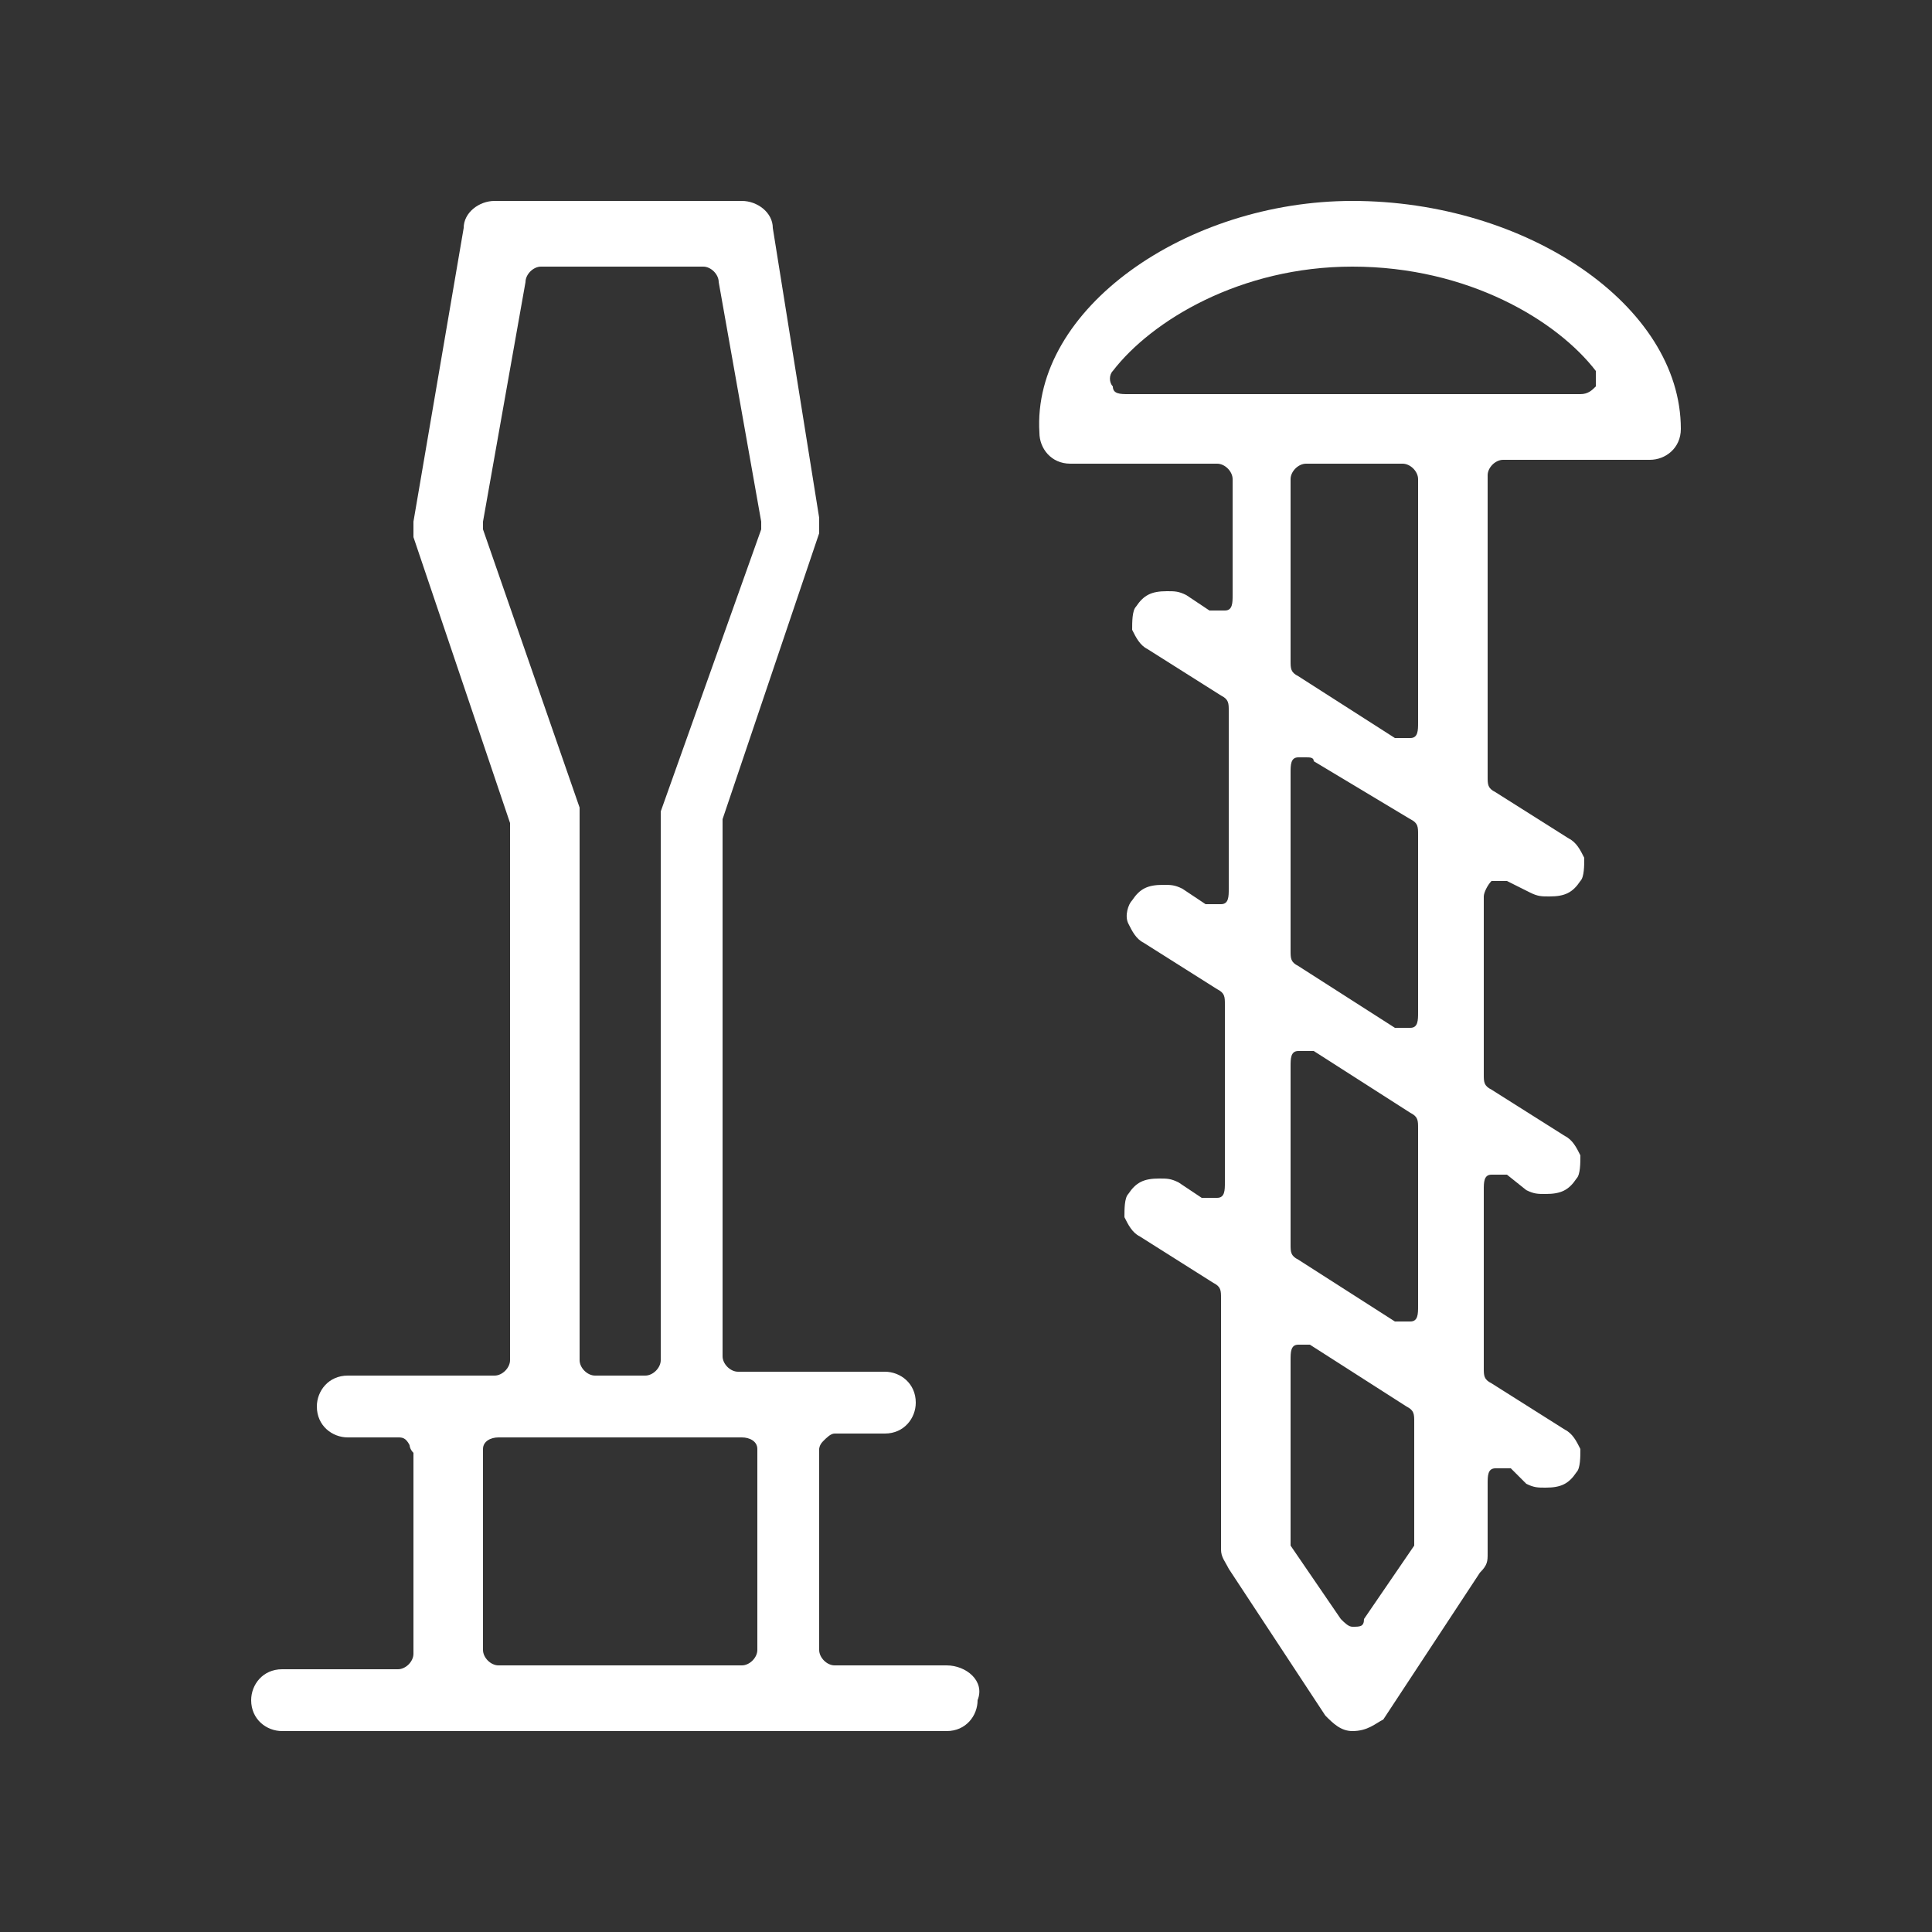 <svg width="94" height="94" viewBox="0 0 94 94" fill="none" xmlns="http://www.w3.org/2000/svg">
<rect x="0" y="0" width="94" height="94" fill="#333333" stroke="none"/>
<path d="M65.8 84.224C65.236 84.224 64.86 83.848 64.484 83.472L59.784 76.328C59.596 75.952 59.408 75.764 59.408 75.388V63.168C59.408 62.792 59.408 62.604 59.032 62.416L55.46 60.16C55.084 59.972 54.896 59.596 54.708 59.22C54.708 58.844 54.708 58.28 54.896 58.092C55.272 57.528 55.648 57.34 56.4 57.34C56.776 57.34 56.964 57.34 57.34 57.528L58.468 58.28H58.844H59.22C59.596 58.28 59.596 57.904 59.596 57.528V48.88C59.596 48.504 59.596 48.316 59.22 48.128L55.648 45.872C55.272 45.684 55.084 45.308 54.896 44.932C54.708 44.556 54.896 43.992 55.084 43.804C55.46 43.24 55.836 43.052 56.588 43.052C56.964 43.052 57.152 43.052 57.528 43.24L58.656 43.992H59.032H59.408C59.784 43.992 59.784 43.616 59.784 43.24V34.592C59.784 34.216 59.784 34.028 59.408 33.84L55.836 31.584C55.46 31.396 55.272 31.02 55.084 30.644C55.084 30.268 55.084 29.704 55.272 29.516C55.648 28.952 56.024 28.764 56.776 28.764C57.152 28.764 57.34 28.764 57.716 28.952L58.844 29.704H59.22H59.596C59.972 29.704 59.972 29.328 59.972 28.952V23.312C59.972 22.936 59.596 22.56 59.22 22.56H52.076C51.136 22.56 50.572 21.808 50.572 21.056C50.196 15.04 57.716 9.776 65.8 9.776C74.26 9.776 81.78 14.852 81.78 20.868C81.78 21.808 81.028 22.372 80.276 22.372H73.132C72.756 22.372 72.38 22.748 72.38 23.124V37.788C72.38 38.164 72.38 38.352 72.756 38.54L76.328 40.796C76.704 40.984 76.892 41.36 77.08 41.736C77.08 42.112 77.08 42.676 76.892 42.864C76.516 43.428 76.14 43.616 75.388 43.616C75.012 43.616 74.824 43.616 74.448 43.428L73.32 42.864H72.944H72.568C72.38 43.052 72.192 43.428 72.192 43.616V52.264C72.192 52.64 72.192 52.828 72.568 53.016L76.14 55.272C76.516 55.46 76.704 55.836 76.892 56.212C76.892 56.588 76.892 57.152 76.704 57.34C76.328 57.904 75.952 58.092 75.2 58.092C74.824 58.092 74.636 58.092 74.26 57.904L73.32 57.152H72.944H72.568C72.192 57.152 72.192 57.528 72.192 57.904V66.552C72.192 66.928 72.192 67.116 72.568 67.304L76.14 69.56C76.516 69.748 76.704 70.124 76.892 70.5C76.892 70.876 76.892 71.44 76.704 71.628C76.328 72.192 75.952 72.38 75.2 72.38C74.824 72.38 74.636 72.38 74.26 72.192L73.508 71.44H73.132H72.756C72.38 71.44 72.38 71.816 72.38 72.192V75.576C72.38 75.952 72.38 76.14 72.004 76.516L67.304 83.66C66.928 83.848 66.552 84.224 65.8 84.224ZM63.544 65.424H63.168C62.792 65.424 62.792 65.8 62.792 66.176V74.824C62.792 75.012 62.792 75.2 62.792 75.2L65.236 78.772C65.424 78.96 65.612 79.148 65.8 79.148C66.176 79.148 66.364 79.148 66.364 78.772L68.808 75.2V74.824V69.184C68.808 68.808 68.808 68.62 68.432 68.432L63.732 65.424C63.92 65.424 63.544 65.424 63.544 65.424ZM63.544 51.136H63.168C62.792 51.136 62.792 51.512 62.792 51.888V60.536C62.792 60.912 62.792 61.1 63.168 61.288L67.868 64.296H68.244H68.62C68.996 64.296 68.996 63.92 68.996 63.544V54.896C68.996 54.52 68.996 54.332 68.62 54.144L63.92 51.136C63.92 51.136 63.732 51.136 63.544 51.136ZM63.544 36.848H63.168C62.792 36.848 62.792 37.224 62.792 37.6V46.248C62.792 46.624 62.792 46.812 63.168 47L67.868 50.008H68.244H68.62C68.996 50.008 68.996 49.632 68.996 49.256V40.608C68.996 40.232 68.996 40.044 68.62 39.856L63.92 37.036C63.92 36.848 63.732 36.848 63.544 36.848ZM63.544 22.56C63.168 22.56 62.792 22.936 62.792 23.312V32.148C62.792 32.524 62.792 32.712 63.168 32.9L67.868 35.908H68.244H68.62C68.996 35.908 68.996 35.532 68.996 35.156V23.312C68.996 22.936 68.62 22.56 68.244 22.56H63.544ZM65.8 12.972C60.348 12.972 56.024 15.604 54.144 18.048C53.956 18.236 53.956 18.612 54.144 18.8C54.144 19.176 54.52 19.176 54.896 19.176H76.892C77.268 19.176 77.456 18.988 77.644 18.8C77.644 18.424 77.644 18.236 77.644 18.048C75.764 15.604 71.44 12.972 65.8 12.972Z" fill="white"/>
<path d="M46.06 81.028H40.608C40.232 81.028 39.856 80.652 39.856 80.276V70.5C39.856 70.5 39.856 70.312 40.044 70.124C40.232 69.936 40.42 69.748 40.608 69.748H43.052C43.992 69.748 44.556 68.996 44.556 68.244C44.556 67.304 43.804 66.74 43.052 66.74H35.908C35.532 66.74 35.156 66.364 35.156 65.988V40.232C35.156 40.232 35.156 40.044 35.156 39.856L39.856 25.944C39.856 25.568 39.856 25.38 39.856 25.192L37.6 11.092C37.6 10.34 36.848 9.776 36.096 9.776H24.064C23.312 9.776 22.56 10.34 22.56 11.092L20.116 25.38C20.116 25.756 20.116 25.944 20.116 26.132L24.816 40.044C24.816 40.044 24.816 40.232 24.816 40.42V66.176C24.816 66.552 24.44 66.928 24.064 66.928H16.92C15.98 66.928 15.416 67.68 15.416 68.432C15.416 69.372 16.168 69.936 16.92 69.936H19.364C19.552 69.936 19.74 69.936 19.928 70.312C19.928 70.312 19.928 70.5 20.116 70.688V80.464C20.116 80.84 19.74 81.216 19.364 81.216H13.724C12.784 81.216 12.22 81.968 12.22 82.72C12.22 83.66 12.972 84.224 13.724 84.224H46.06C47 84.224 47.564 83.472 47.564 82.72C47.94 81.78 47 81.028 46.06 81.028ZM23.5 25.756V25.38L25.568 13.724C25.568 13.348 25.944 12.972 26.32 12.972H34.216C34.592 12.972 34.968 13.348 34.968 13.724L37.036 25.38V25.756L32.148 39.48C32.148 39.668 32.148 39.856 32.148 40.044V66.176C32.148 66.552 31.772 66.928 31.396 66.928H28.952C28.576 66.928 28.2 66.552 28.2 66.176V39.856C28.2 39.668 28.2 39.48 28.2 39.292L23.5 25.756ZM36.848 80.276C36.848 80.652 36.472 81.028 36.096 81.028H24.252C23.876 81.028 23.5 80.652 23.5 80.276V71.252C23.5 71.064 23.5 70.688 23.5 70.5C23.5 70.124 23.876 69.936 24.252 69.936H36.096C36.472 69.936 36.848 70.124 36.848 70.5C36.848 70.688 36.848 70.876 36.848 71.252V80.276Z" fill="white"/>
</svg>
